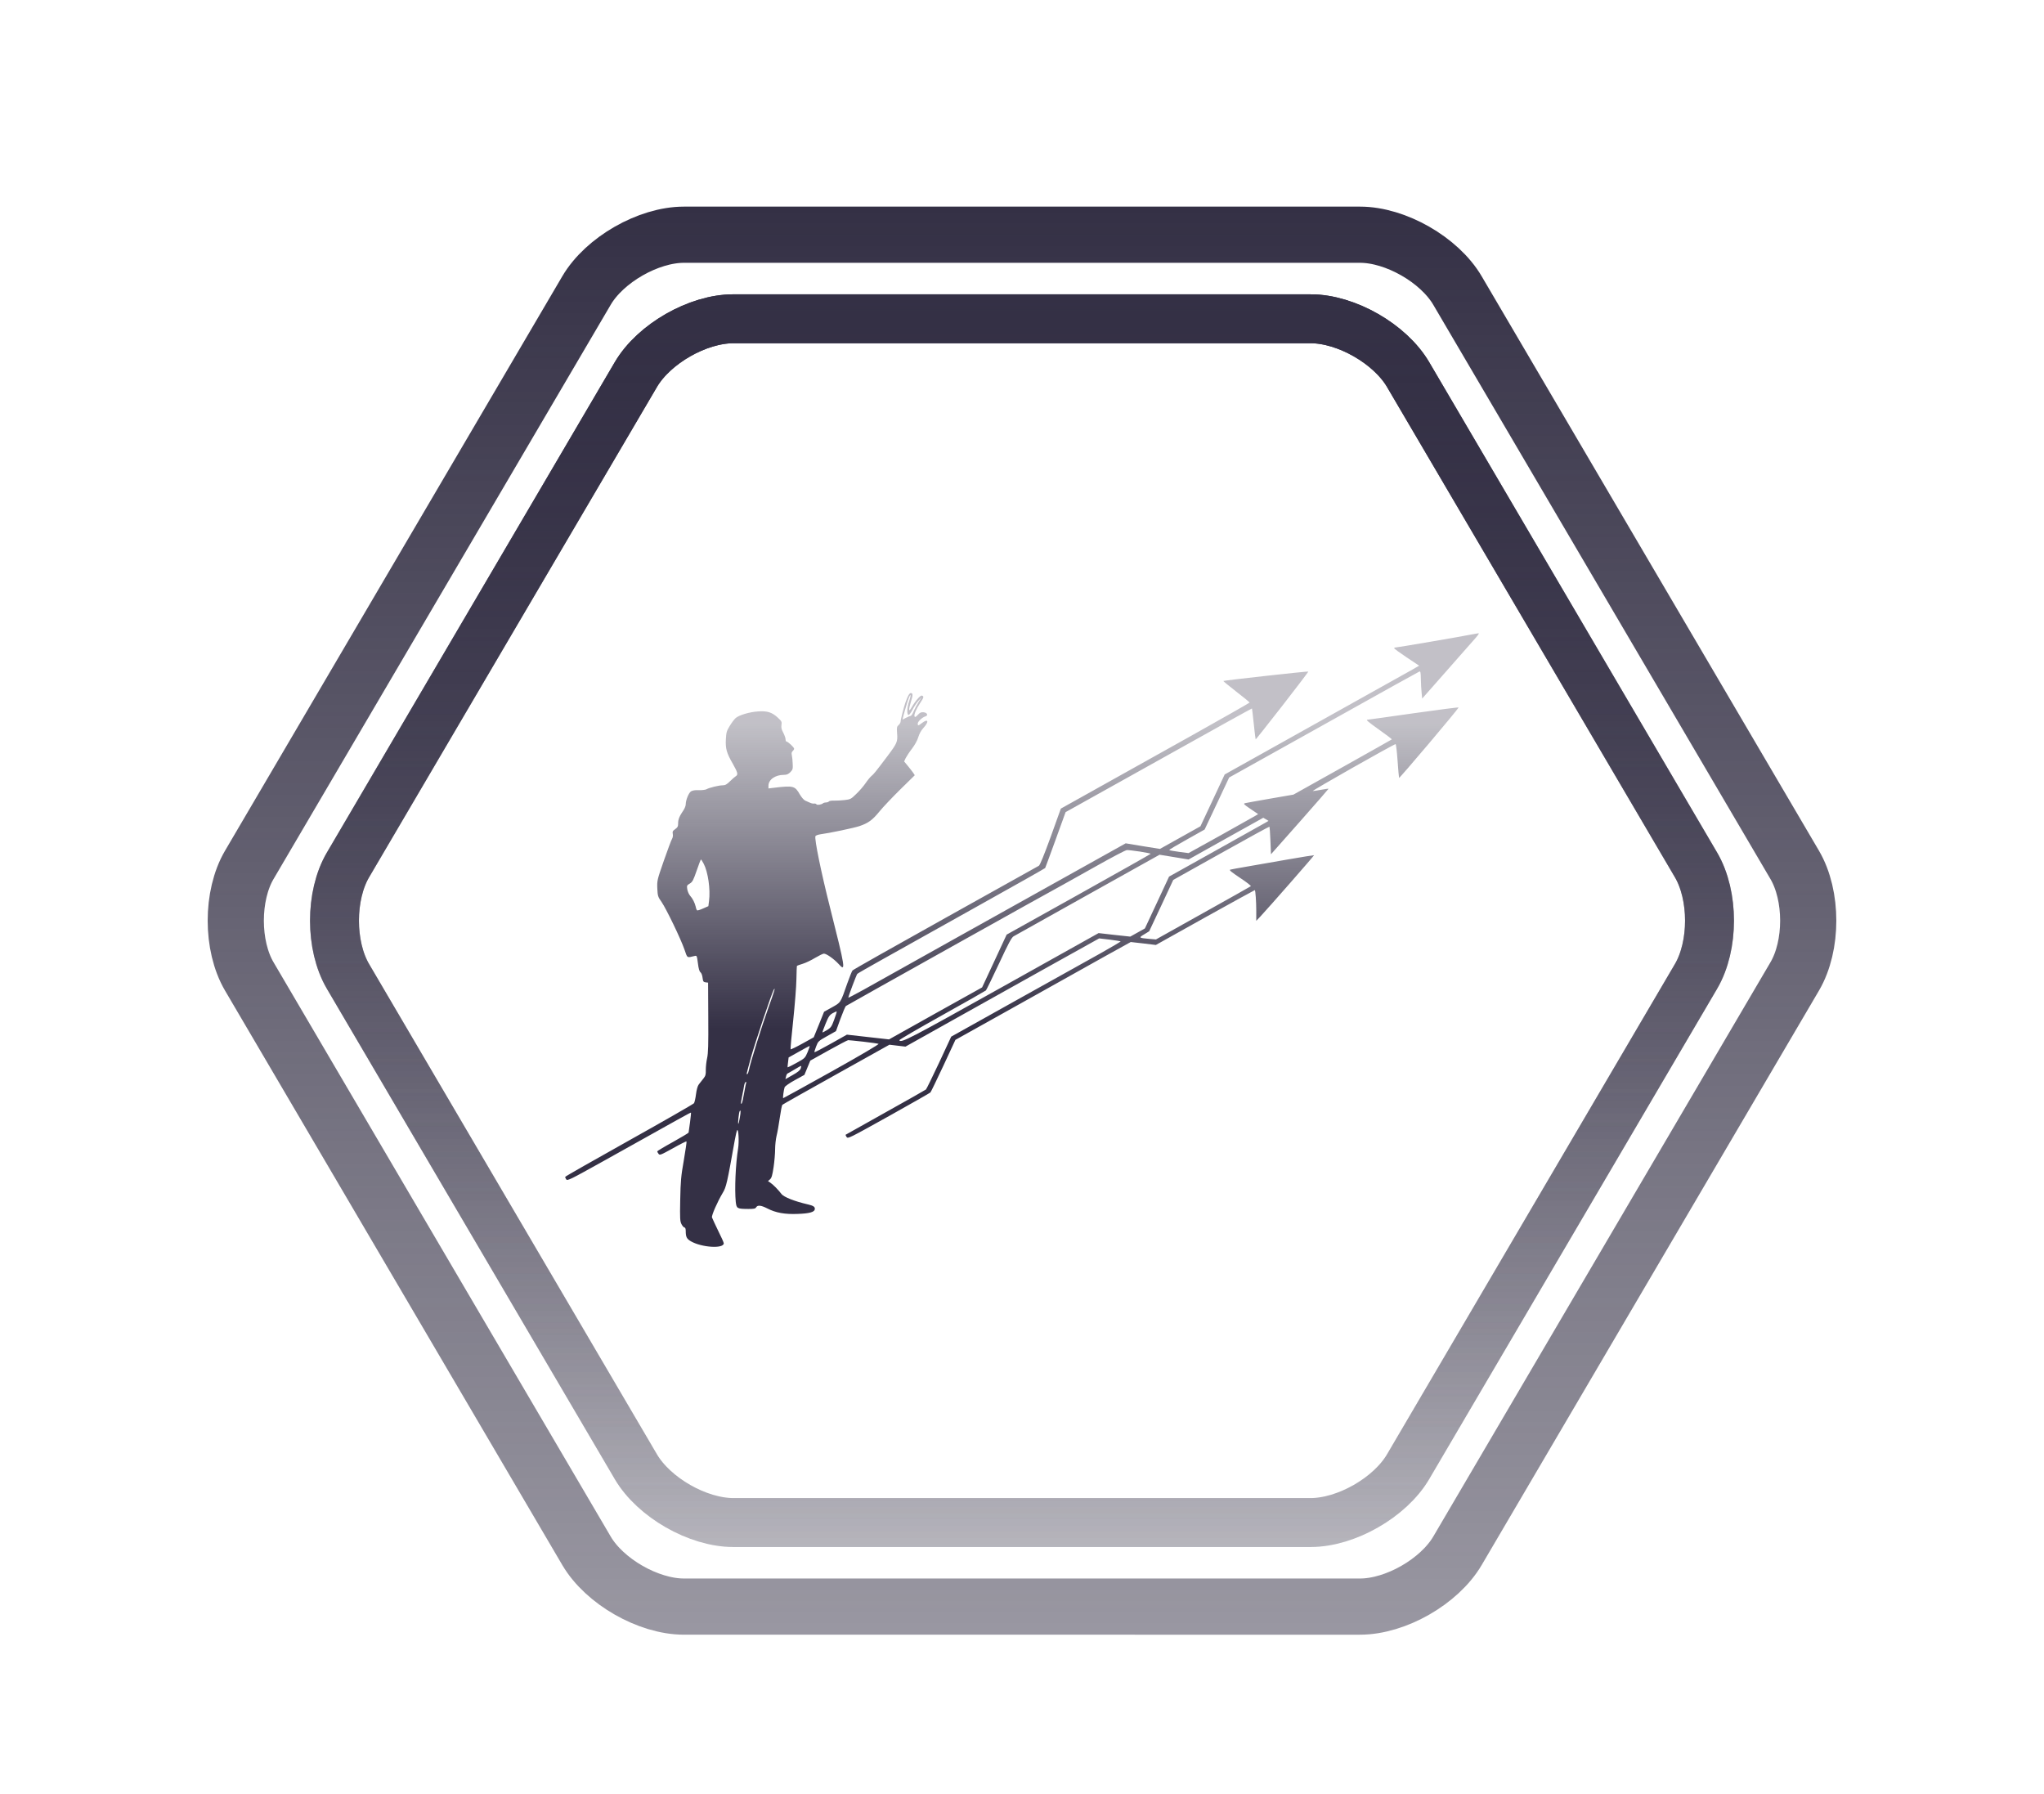 <?xml version="1.0" encoding="utf-8"?>
<!-- Generator: Adobe Illustrator 16.0.0, SVG Export Plug-In . SVG Version: 6.00 Build 0)  -->
<!DOCTYPE svg PUBLIC "-//W3C//DTD SVG 1.1//EN" "http://www.w3.org/Graphics/SVG/1.1/DTD/svg11.dtd">
<svg version="1.1" id="Warstwa_1" xmlns="http://www.w3.org/2000/svg" xmlns:xlink="http://www.w3.org/1999/xlink" x="0px" y="0px"
	 width="1128px" height="990px" viewBox="0 0 1128 990" enable-background="new 0 0 1128 990" xml:space="preserve">
<g>
	
		<linearGradient id="SVGID_1_" gradientUnits="userSpaceOnUse" x1="858.46" y1="-148.121" x2="858.46" y2="639.886" gradientTransform="matrix(1 0 0 -1 -294.46 753.901)">
		<stop  offset="0" style="stop-color:#343045;stop-opacity:0.5"/>
		<stop  offset="1" style="stop-color:#343045"/>
	</linearGradient>
	<path fill="none" stroke="url(#SVGID_1_)" stroke-width="31" stroke-miterlimit="10" d="M750.552,129.515
		c19.626,0,43.814,13.848,53.752,30.771l186.13,316.966c9.939,16.924,9.939,44.614,0,61.538l-186.13,316.968
		c-9.938,16.924-34.126,30.766-53.752,30.766H377.431c-19.626,0-43.815-13.846-53.75-30.768L137.565,538.791
		c-9.937-16.923-9.937-44.619,0-61.543L323.68,160.287c9.939-16.925,34.124-30.771,53.75-30.771L750.552,129.515L750.552,129.515z"
		/>
</g>
<g id="big-hexagon">
	
		<linearGradient id="SVGID_2_" gradientUnits="userSpaceOnUse" x1="858.461" y1="-99.735" x2="858.461" y2="591.497" gradientTransform="matrix(1 0 0 -1 -294.46 753.901)">
		<stop  offset="0" style="stop-color:#343045;stop-opacity:0.2"/>
		<stop  offset="1" style="stop-color:#343045"/>
	</linearGradient>
	<path fill="none" stroke="url(#SVGID_2_)" stroke-width="27" stroke-miterlimit="10" d="M723.312,175.905
		c19.627,0,43.815,13.848,53.753,30.769l158.892,270.574c9.938,16.925,9.938,44.614,0,61.54L777.063,809.365
		c-9.938,16.927-34.125,30.771-53.753,30.771H404.669c-19.626,0-43.813-13.849-53.75-30.771L192.046,538.791
		c-9.939-16.923-9.937-44.619,0-61.543l158.873-270.572c9.937-16.923,34.124-30.77,53.75-30.77h318.643V175.905z"/>
	
		<linearGradient id="SVGID_3_" gradientUnits="userSpaceOnUse" x1="858.461" y1="-99.735" x2="858.461" y2="591.497" gradientTransform="matrix(1 0 0 -1 -294.46 753.901)">
		<stop  offset="0" style="stop-color:#343045;stop-opacity:0.2"/>
		<stop  offset="1" style="stop-color:#343045"/>
	</linearGradient>
	<path fill="none" stroke="url(#SVGID_3_)" stroke-width="27" stroke-miterlimit="10" d="M723.312,175.905
		c19.627,0,43.815,13.848,53.753,30.769l158.892,270.574c9.938,16.925,9.938,44.614,0,61.54L777.063,809.365
		c-9.938,16.927-34.125,30.771-53.753,30.771H404.669c-19.626,0-43.813-13.849-53.75-30.771L192.046,538.791
		c-9.939-16.923-9.937-44.619,0-61.543l158.873-270.572c9.937-16.923,34.124-30.77,53.75-30.77h318.643V175.905z"/>
</g>
<linearGradient id="SVGID_4_" gradientUnits="userSpaceOnUse" x1="564" y1="374.5" x2="564" y2="567.553">
	<stop  offset="0.126" style="stop-color:#343045;stop-opacity:0.3"/>
	<stop  offset="1" style="stop-color:#343045"/>
</linearGradient>
<path fill="url(#SVGID_4_)" d="M654.969,463.244l9.814-5.51l6.768-14.326l6.77-14.378l8.658-4.827
	c4.775-2.676,28.18-15.742,52.107-29.07c23.875-13.381,43.764-24.4,44.184-24.559c0.629-0.263,0.787,0.42,0.84,4.041
	c0.053,2.414,0.209,5.877,0.42,7.608l0.314,3.253l13.643-15.479c7.504-8.501,14.641-16.635,15.898-18.051
	c1.26-1.417,1.994-2.52,1.574-2.52c-0.367,0.053-1.73,0.263-3.043,0.524c-5.615,1.154-41.559,7.294-42.504,7.294
	c-0.576,0-1.049,0.21-1.049,0.42c0,0.263,3.096,2.519,6.928,5.09l6.873,4.565l-3.621,2.1c-1.994,1.102-26.133,14.588-53.629,29.962
	l-50.061,27.969l-6.664,14.273l-6.717,14.325l-11.176,6.244l-11.178,6.244l-9.445-1.521l-9.445-1.574l-23.404,13.065
	c-12.855,7.137-43.604,24.295-68.268,38.097c-24.663,13.801-48.591,27.129-53.104,29.7c-4.564,2.519-8.29,4.461-8.29,4.303
	c0-0.787,4.46-12.541,4.933-13.118c0.314-0.315,6.611-3.936,13.958-8.028c7.346-4.146,30.487-17.055,51.425-28.756
	c20.937-11.649,38.147-21.411,38.306-21.619c0.158-0.263,2.729-7.295,5.771-15.639l5.51-15.218l2.361-1.312
	c1.313-0.682,24.4-13.591,51.373-28.65c26.92-15.061,49.063-27.34,49.115-27.234s0.525,3.936,0.998,8.554
	c0.471,4.565,0.943,8.396,1.049,8.501c0.053,0.104,6.664-8.238,14.693-18.524c7.975-10.284,14.482-18.785,14.324-18.891
	c-0.209-0.262-46.543,4.881-46.859,5.195c-0.104,0.105,3.096,2.729,7.137,5.878c4.041,3.095,7.348,5.824,7.348,6.034
	c0,0.157-14.588,8.448-32.377,18.418c-17.789,9.918-41.244,22.983-52.055,29.071l-19.73,11.02l-5.563,15.48
	c-3.725,10.232-5.93,15.637-6.559,16.057c-0.578,0.314-23.771,13.275-51.635,28.809c-27.864,15.531-50.9,28.545-51.215,28.965
	c-0.367,0.419-1.627,3.621-2.886,7.136c-3.831,11.02-3.516,10.442-8.449,13.224l-4.354,2.413l-2.834,7.032l-2.886,7.084
	l-6.244,3.465c-3.411,1.889-6.35,3.305-6.507,3.147c-0.158-0.158,0.472-7.295,1.416-15.848c0.893-8.553,1.732-18.838,1.784-22.826
	c0.053-3.988,0.21-7.294,0.315-7.398c0.157-0.105,1.574-0.631,3.148-1.104c1.574-0.471,4.67-1.94,6.821-3.252
	c2.151-1.26,4.355-2.361,4.88-2.361c1.417,0,5.563,2.938,8.081,5.667c4.146,4.617,3.883,2.938-4.827-31.642
	c-4.723-18.682-8.554-37.311-7.924-38.832c0.105-0.367,1.364-0.839,2.781-1.049c4.88-0.63,18.629-3.515,21.515-4.514
	c4.827-1.626,7.189-3.357,10.914-7.923c1.942-2.414,7.189-7.924,11.597-12.278l8.029-7.872l-0.893-1.363
	c-0.472-0.683-1.836-2.414-2.938-3.778l-2.046-2.467l0.839-1.837c0.525-0.996,2.047-3.357,3.517-5.247
	c1.574-2.099,2.938-4.513,3.463-6.349c0.577-1.89,1.574-3.726,2.886-5.143c3.201-3.464,2.571-5.248-0.892-2.624
	c-2.047,1.574-2.309,1.627-2.309,0.314c0-1.102,2.466-3.463,4.25-3.987c1.679-0.525,0.997-2.047-0.997-2.257
	c-1.364-0.157-2.047,0.157-3.201,1.417s-1.574,1.417-1.837,0.84c-0.366-0.997,0.945-4.041,3.148-7.399
	c1.995-2.99,2.152-3.62,0.998-4.04c-0.84-0.367-3.568,2.729-5.721,6.454c-1.679,2.991-1.836,1.574-0.314-3.358
	c1.102-3.516,1.05-4.513-0.21-4.513c-0.682,0-1.627,1.627-2.833,4.985c-0.893,2.519-2.729,9.603-2.729,10.705
	c0,0.523-0.474,1.364-1.103,1.941c-0.997,0.892-1.103,1.416-0.84,4.617c0.368,4.618,0.053,5.405-5.404,12.646
	c-6.56,8.71-7.504,9.865-8.815,10.915c-0.63,0.524-2.1,2.309-3.201,3.935c-1.154,1.68-3.411,4.304-5.143,5.93
	c-2.887,2.834-3.201,2.992-6.454,3.359c-1.89,0.209-4.513,0.366-5.878,0.314c-1.312-0.053-2.57,0.157-2.78,0.473
	c-0.158,0.262-0.84,0.524-1.522,0.524c-0.63,0-1.364,0.21-1.679,0.472c-0.84,0.735-3.254,1.155-3.621,0.578
	c-0.21-0.315-0.787-0.525-1.26-0.421c-0.524,0.105-1.521-0.104-2.203-0.419c-0.683-0.314-1.89-0.84-2.624-1.155
	c-0.84-0.314-2.046-1.731-3.096-3.463c-2.677-4.723-3.516-4.984-14.325-3.673l-2.991,0.367v-1.469c0-3.411,3.726-6.035,8.553-6.035
	c1.522,0,2.414-0.367,3.516-1.47c1.313-1.363,1.47-1.783,1.313-4.617c-0.053-1.731-0.263-3.83-0.473-4.723
	c-0.263-1.154-0.105-1.784,0.473-2.309c0.419-0.367,0.787-0.944,0.787-1.312c0-0.735-3.411-3.936-4.198-3.936
	c-0.314,0-0.524-0.578-0.524-1.26c0-0.63-0.577-2.309-1.26-3.62c-0.997-1.785-1.207-2.887-0.997-4.304
	c0.263-1.679,0.104-2.047-1.941-3.936c-3.254-3.043-5.93-3.883-10.915-3.516c-4.828,0.314-10.6,2.047-12.437,3.673
	c-0.735,0.63-2.204,2.571-3.253,4.304c-1.731,2.833-1.941,3.62-2.151,7.451c-0.262,5.143,0.42,7.556,3.883,13.538
	c2.677,4.775,2.991,5.877,1.627,6.769c-0.524,0.315-1.994,1.574-3.201,2.781c-1.784,1.784-2.676,2.257-4.093,2.257
	c-1.994,0-7.294,1.259-8.973,2.203c-0.63,0.315-2.519,0.525-4.198,0.473c-2.047-0.104-3.463,0.157-4.303,0.683
	c-1.26,0.84-2.886,4.827-2.886,7.137c0,0.787-0.578,2.309-1.312,3.357c-2.204,3.254-2.886,4.934-2.886,7.084
	c0,1.732-0.263,2.257-1.627,3.254c-1.364,0.945-1.574,1.364-1.312,2.676c0.157,0.893,0,1.994-0.42,2.677
	c-0.42,0.63-2.414,6.034-4.513,12.017c-3.726,10.705-3.778,10.967-3.621,15.322c0.21,4.198,0.315,4.617,2.361,7.504
	c2.624,3.831,10.652,20.465,12.646,26.289c1.626,4.775,1.259,4.566,5.51,3.517c1.312-0.315,1.312-0.263,1.889,3.987
	c0.368,3.044,0.84,4.566,1.417,4.985c0.525,0.42,0.997,1.68,1.155,3.044c0.262,2.047,0.472,2.361,1.679,2.519l1.364,0.157
	l0.105,19.153c0.105,15.271-0.052,19.835-0.63,22.459c-0.419,1.837-0.735,4.723-0.735,6.454c0.053,2.676-0.104,3.359-1.417,4.985
	c-0.84,1.05-1.941,2.466-2.466,3.148c-0.63,0.787-1.207,2.886-1.522,5.353c-0.262,2.203-0.787,4.46-1.102,4.984
	c-0.368,0.473-16.424,9.708-35.788,20.518c-19.311,10.811-35.21,19.835-35.263,20.098c-0.104,0.262,0.157,0.893,0.524,1.417
	c0.683,0.892,2.047,0.21,20.885-10.285c43.343-24.243,47.804-26.71,47.961-26.552c0.105,0.105-0.157,2.52-0.525,5.404
	c-0.419,2.887-0.787,5.405-0.787,5.615s-3.883,2.52-8.658,5.195c-4.775,2.623-8.658,4.984-8.658,5.143
	c0,0.209,0.315,0.84,0.735,1.364c0.629,0.892,1.102,0.733,7.923-3.044c3.988-2.256,7.346-3.936,7.503-3.777
	c0.158,0.156-0.524,4.826-1.469,10.336c-1.574,8.921-1.784,11.492-1.994,21.883c-0.21,10.6-0.105,11.859,0.734,13.485
	c0.525,0.997,1.26,1.784,1.627,1.784c0.42,0,0.682,0.734,0.682,1.941c0,3.254,0.525,4.303,2.833,5.668
	c6.035,3.463,18.156,4.197,18.156,1.102c0-0.42-1.364-3.516-3.096-6.927c-1.68-3.464-3.201-6.769-3.411-7.347
	c-0.315-1.102,3.043-8.711,5.93-13.538c1.941-3.2,2.414-5.247,6.717-29.438c0.472-2.623,1.049-4.932,1.259-5.194
	c0.735-0.839,1.103,6.349,0.525,10.022c-1.417,8.711-1.994,22.617-1.313,29.49c0.42,3.778,0.683,3.936,6.927,3.988
	c3.148,0,3.936-0.158,4.355-0.945c0.787-1.311,2.729-1.102,6.192,0.684c4.565,2.361,9.655,3.305,16.844,2.99
	c6.192-0.209,9.025-0.996,9.288-2.466c0.263-1.417-0.63-2.047-4.04-2.834c-7.032-1.626-13.014-3.987-14.273-5.614
	c-1.784-2.361-4.723-5.354-6.192-6.297l-1.312-0.893l1.103-0.944c0.892-0.787,1.312-2.204,1.993-6.769
	c0.473-3.201,0.84-7.609,0.84-9.866s0.367-5.562,0.787-7.347c0.473-1.783,1.26-6.297,1.784-9.97s1.154-6.927,1.417-7.188
	s13.644-7.818,29.753-16.791l29.333-16.373l4.407,0.525l4.461,0.524l25.292-14.168c13.906-7.767,37.939-21.2,53.419-29.858
	l28.178-15.689l5.826,0.682c3.199,0.42,5.93,0.84,6.033,0.945c0.158,0.105-4.775,3.043-10.861,6.454
	c-6.141,3.411-27.234,15.165-46.859,26.132l-35.787,19.993l-6.664,14.325c-3.726,7.924-6.979,14.588-7.295,14.85
	c-0.314,0.263-10.39,5.982-22.354,12.646c-11.964,6.717-21.882,12.279-21.987,12.332c-0.052,0.104,0.158,0.682,0.578,1.26
	c0.734,0.996,1.521,0.576,23.298-11.545c12.385-6.927,22.722-12.803,22.932-13.066c0.263-0.209,3.464-6.874,7.137-14.692
	l6.664-14.325l35.157-19.625c19.312-10.811,41.087-22.932,48.329-27.024l13.275-7.347l6.928,0.787l6.926,0.84l27.234-15.218
	c15.008-8.343,27.338-15.112,27.391-15.061c0.367,0.421,0.787,6.507,0.787,11.44v5.51l2.256-2.361
	c4.672-4.985,29.807-33.689,29.648-33.846c-0.105-0.053-6.768,0.996-14.85,2.413s-18.209,3.2-22.564,3.936
	c-4.303,0.735-8.291,1.47-8.867,1.626c-0.734,0.211,0.629,1.313,5.404,4.514c3.516,2.309,6.191,4.407,5.982,4.617
	c-0.211,0.211-12.121,6.875-26.395,14.851l-25.975,14.535l-3.674-0.314c-5.824-0.524-5.982-0.63-2.781-2.519l2.729-1.68
	l6.664-14.168l6.613-14.168l26.445-14.798c14.535-8.134,26.5-14.692,26.658-14.587c0.104,0.156,0.367,3.619,0.523,7.713l0.316,7.504
	l15.898-17.946c8.711-9.865,15.848-18.052,15.848-18.156c0-0.157-1.732,0.104-3.777,0.473c-2.1,0.419-4.305,0.734-4.881,0.734
	c-0.893,0,44.236-25.607,45.652-25.869c0.262-0.054,0.734,3.777,1.102,8.973c0.367,4.984,0.734,9.34,0.84,9.654
	c0.158,0.473,32.43-37.676,32.848-38.83c0.053-0.21-11.02,1.207-24.662,3.148s-25.135,3.568-25.502,3.568
	c-1.207,0-0.209,0.892,6.717,5.824c3.777,2.677,6.717,4.933,6.611,5.038c-0.104,0.104-12.383,7.031-27.287,15.375l-27.023,15.112
	l-12.752,2.204c-7.031,1.207-13.275,2.361-13.957,2.519c-1.049,0.314-0.682,0.682,3.043,3.2l4.199,2.834l-1.471,0.893
	c-0.787,0.473-9.393,5.3-19.152,10.758l-17.789,9.864l-5.195-0.682c-2.885-0.368-5.352-0.841-5.457-0.997
	C645.156,468.858,649.512,466.287,654.969,463.244z M501.482,385.267c1.207-2.991,1.417-1.837,0.263,1.521
	c-1.26,3.517-1.416,7.714-0.314,7.714c0.367,0,1.313-1.26,2.1-2.781c0.734-1.521,2.203-3.726,3.2-4.88l1.837-2.046l-1.574,2.466
	c-0.893,1.364-2.099,3.673-2.729,5.09c-0.577,1.47-1.365,2.677-1.68,2.677s-1.469,0.472-2.571,1.049
	c-1.05,0.577-1.941,0.997-1.941,0.944C498.072,396.339,500.854,386.737,501.482,385.267z M391.287,497.142l-0.367,2.886l-2.886,1.26
	c-1.574,0.734-3.096,1.207-3.306,1.05c-0.262-0.157-0.63-1.05-0.787-1.995c-0.525-2.203-1.679-4.512-3.148-6.139
	c-0.63-0.734-1.312-2.309-1.522-3.516c-0.314-1.994-0.209-2.204,1.417-3.148c1.469-0.893,1.941-1.836,3.778-7.137
	c1.154-3.358,2.204-6.139,2.361-6.139s0.84,1.049,1.521,2.361C390.71,481.085,392.127,490.74,391.287,497.142z M408.289,616.678
	c-0.315,1.889-0.683,3.463-0.84,3.463c-0.367,0,0.315-6.35,0.735-6.979C408.813,612.113,408.866,613.424,408.289,616.678z
	 M411.805,597.473c-0.157,0.262-0.63,2.781-1.154,5.667c-0.473,2.833-1.05,5.405-1.312,5.72c-0.629,0.682-0.578-0.053,0.262-4.303
	c0.42-1.941,0.893-4.461,1.05-5.563c0.21-1.05,0.577-1.941,0.892-1.941S411.962,597.262,411.805,597.473z M424.031,556.123
	c-3.621,10.021-9.97,30.33-10.705,34.266c-0.209,1.049-0.577,2.099-0.839,2.256c-0.682,0.42-0.682,0.42,1.942-9.131
	c2.046-7.504,11.544-35.787,12.594-37.414C428.124,544.317,427.284,547.098,424.031,556.123z M455.568,564.99
	c1.679-4.145,2.256-4.932,3.987-5.93c1.154-0.629,2.1-1.049,2.204-0.839c0.053,0.157-0.577,2.151-1.417,4.46
	c-1.364,3.727-1.783,4.355-3.777,5.615c-1.26,0.734-2.467,1.416-2.624,1.416C453.731,569.766,454.466,567.615,455.568,564.99z
	 M434.894,586.138l0.314-2.624l5.615-3.148c3.043-1.731,5.719-3.148,5.93-3.201c0.209-0.052-0.263,1.47-1.05,3.359
	c-1.417,3.306-1.47,3.41-6.14,5.981c-2.571,1.417-4.775,2.519-4.88,2.467C434.578,588.866,434.684,587.608,434.894,586.138z
	 M433.791,594.009c0.157-0.787,0.525-1.47,0.683-1.574c0.21-0.052,1.889-1.05,3.778-2.151c1.889-1.154,3.567-2.099,3.778-2.099
	c0.209-0.053,0.157,0.577-0.158,1.417c-0.367,0.996-1.627,2.046-4.46,3.62l-3.988,2.257L433.791,594.009z M459.031,591.176
	c-14.588,8.133-26.657,14.797-26.814,14.797c-0.314,0,0.315-4.67,0.787-6.033c0.263-0.578,2.677-2.31,5.667-3.936l5.248-2.887
	l1.627-3.936l1.627-3.936l10.074-5.615c5.563-3.096,10.442-5.667,10.81-5.667c0.42,0,4.198,0.367,8.396,0.839
	c4.251,0.473,8.028,1.051,8.396,1.207C485.216,576.221,474.826,582.36,459.031,591.176z M490.62,573.544l-11.648-1.312
	l-11.597-1.313l-8.868,4.985c-4.828,2.729-8.921,4.827-9.025,4.723c-0.158-0.104,0.262-1.521,0.892-3.148
	c1.103-2.886,1.26-3.044,6.035-5.72l4.933-2.781l2.413-6.664c1.365-3.673,2.729-6.926,3.044-7.189
	c0.682-0.523,116.335-65.172,119.956-67.009c1.311-0.683,9.445-5.247,18.104-10.128c8.658-4.88,16.318-8.92,17.053-8.92
	c0.736-0.053,3.988,0.367,7.242,0.839c3.201,0.524,5.877,1.05,5.877,1.208c0,0.156-17.893,10.232-39.775,22.459l-39.723,22.144
	l-6.769,14.588l-6.77,14.535l-25.712,14.325L490.62,573.544z M647.938,472.951l7.977,1.313l20.623-11.545l20.621-11.492l1.418,0.84
	l1.469,0.892l-1.416,0.841c-0.787,0.471-13.119,7.398-27.445,15.374l-26.027,14.536l-6.664,14.324l-6.664,14.273l-4.039,2.256
	l-4.041,2.257l-8.764-0.944l-8.711-0.997l-53.313,29.806c-51.582,28.809-55.675,30.959-56.672,29.332
	c-0.158-0.262,10.39-6.401,23.456-13.695c13.013-7.241,23.98-13.485,24.348-13.801c0.314-0.367,3.568-7.031,7.241-14.85
	c5.143-11.072,6.927-14.378,8.028-15.008c0.787-0.473,19.207-10.758,40.982-22.932l39.566-22.091L647.938,472.951z"/>
</svg>
